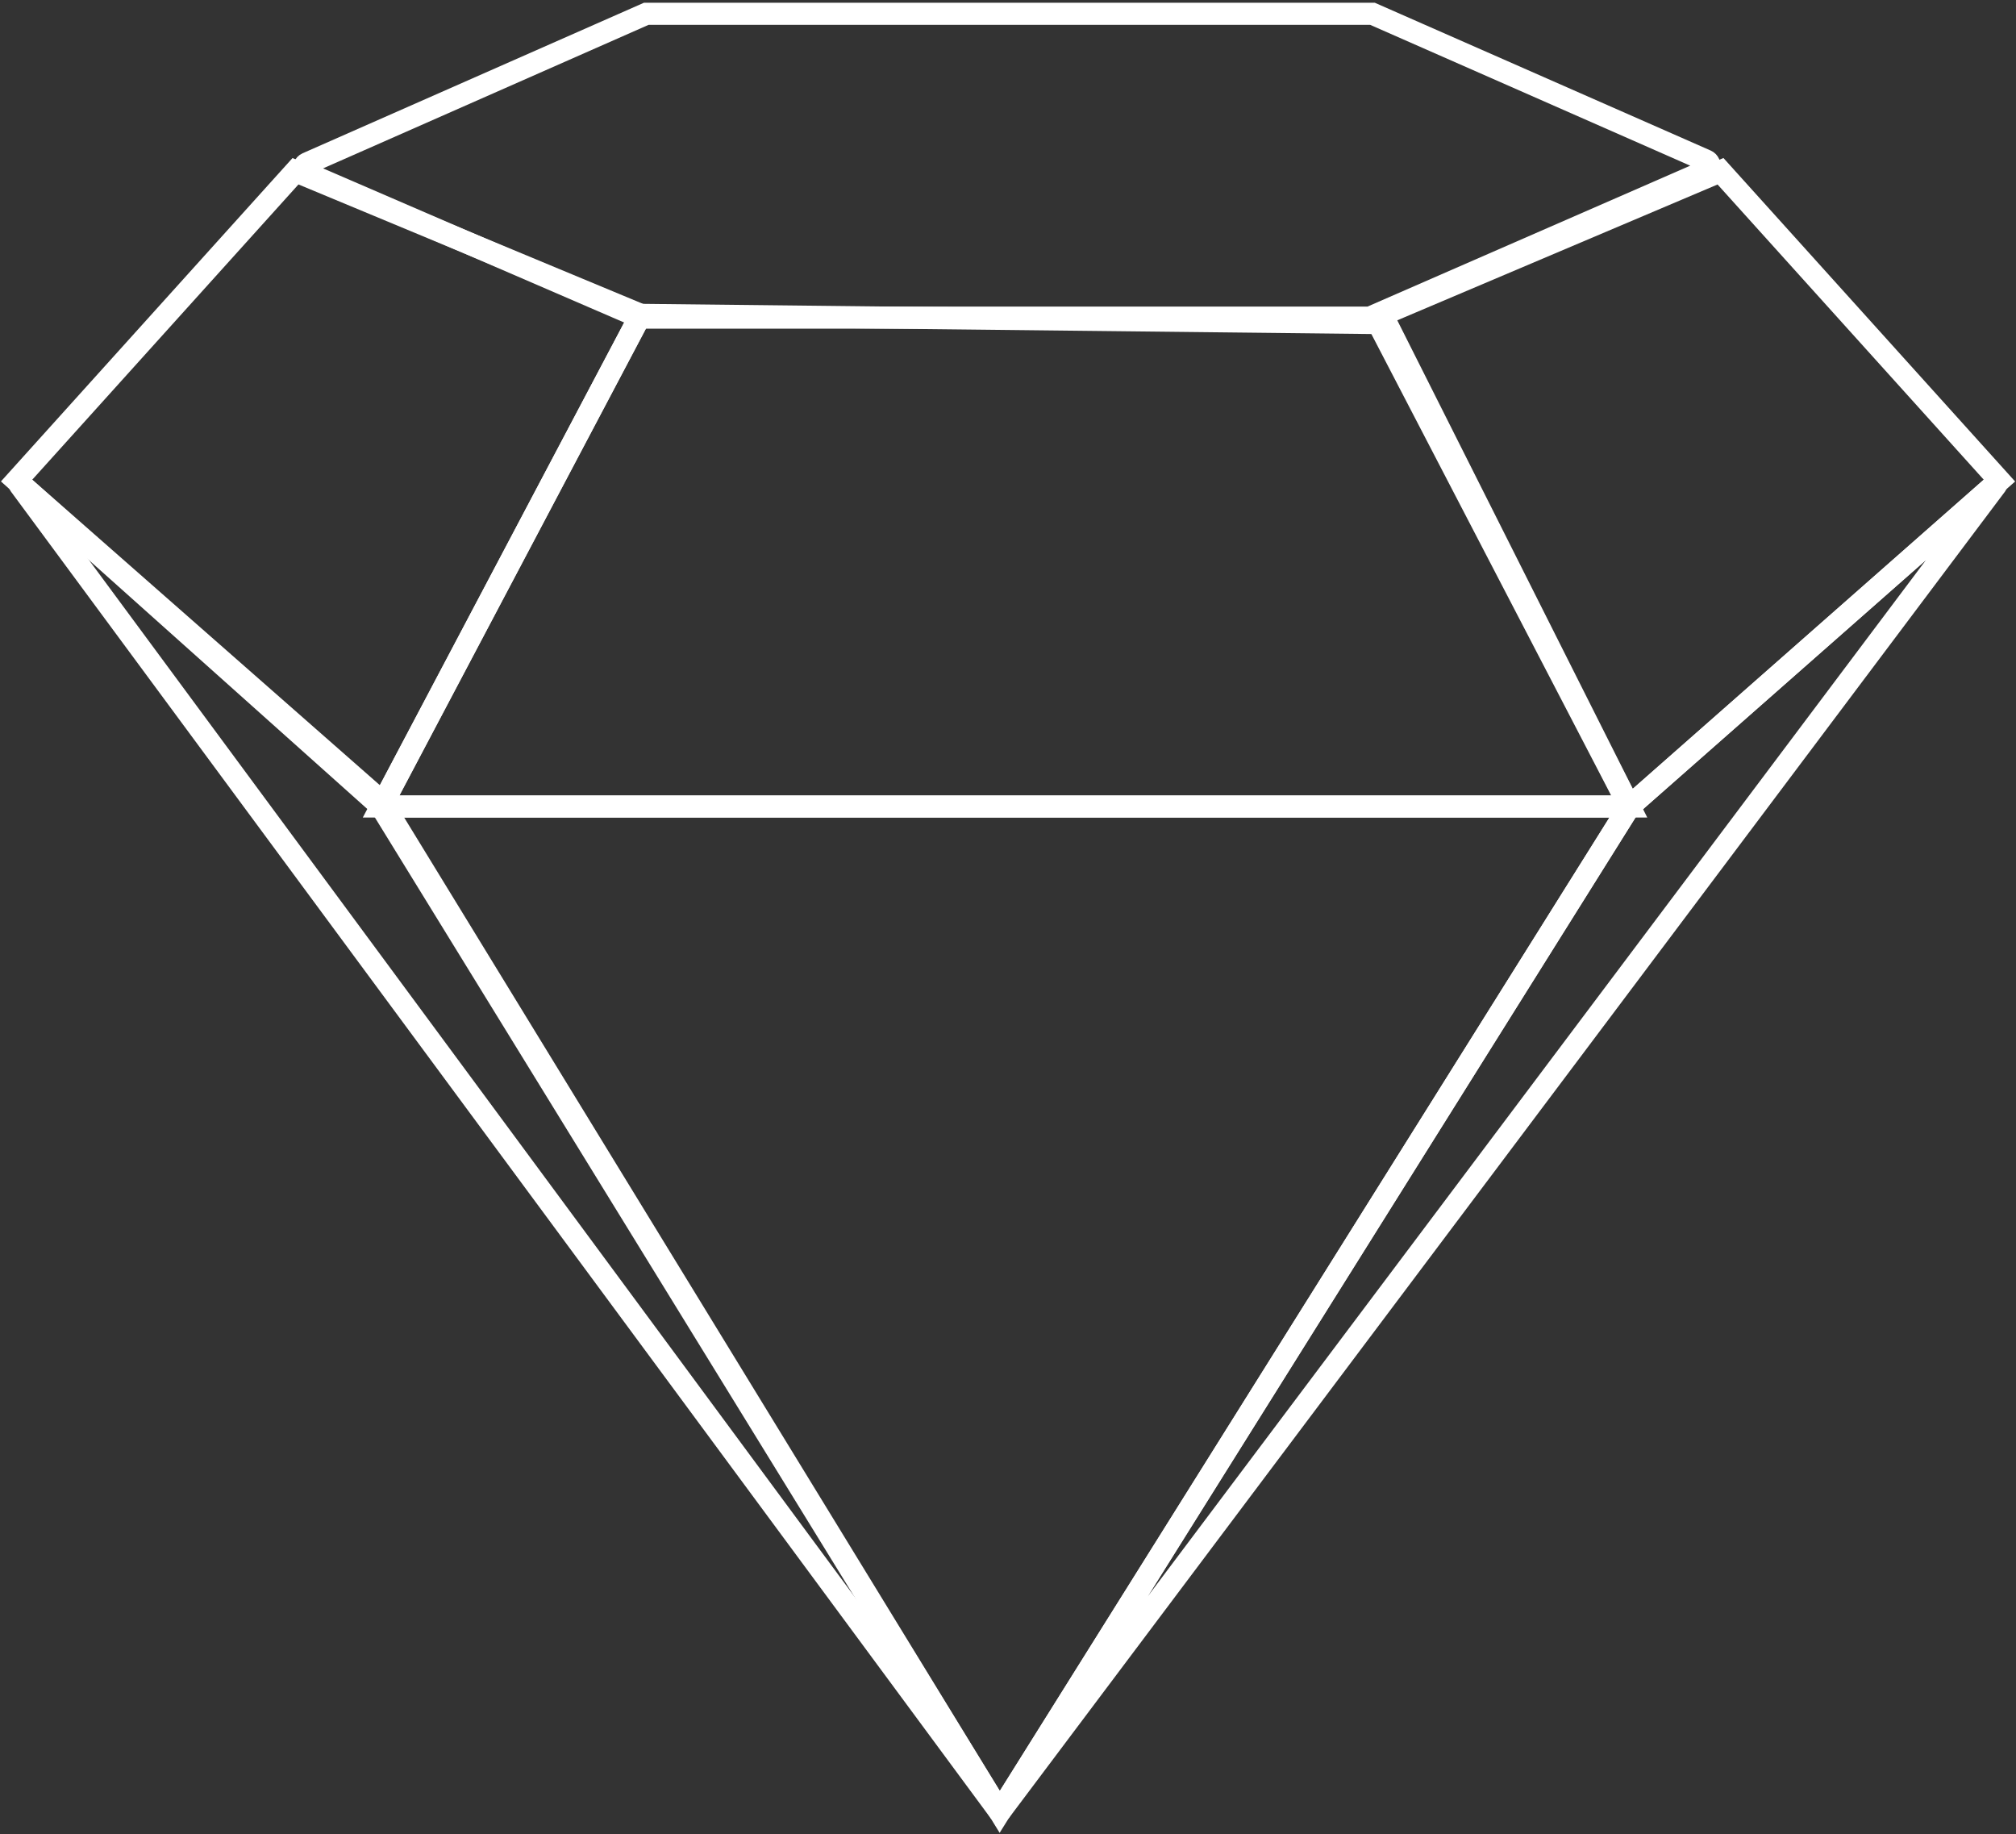 <?xml version="1.0" encoding="UTF-8"?>
<svg width="365px" height="332px" viewBox="0 0 365 332" version="1.1" xmlns="http://www.w3.org/2000/svg" xmlns:xlink="http://www.w3.org/1999/xlink">
    <rect x="0" y="0" width="365" height="332" fill="#333333" stroke="none"/>
    <!-- Generator: Sketch 44.1 (41455) - http://www.bohemiancoding.com/sketch -->
    <title>gem</title>
    <desc>Created with Sketch.</desc>
    <defs></defs>
    <g id="Sketch-Animation" stroke="none" stroke-width="1" fill="none" fill-rule="evenodd">
        <g id="gem" transform="translate(3, 2)" stroke="#FFFFFF" stroke-width="4">
            <path d="M52.603,29.409 L113,55.5 L245.004,55.5 L305.909,28.913 L305.909,28.913 C306.415,28.692 306.646,28.102 306.425,27.596 C306.325,27.366 306.141,27.182 305.912,27.081 L245.5,0.5 L114,0.5 L52.596,27.576 L52.596,27.576 C52.091,27.798 51.862,28.389 52.085,28.894 C52.187,29.125 52.372,29.309 52.603,29.409 Z" id="Path"></path>
            <polygon id="Path-2" points="50.5 29 0 85 66 144 113 55"></polygon>
            <polygon id="Path-2-Copy" transform="translate(302.5, 86.5) scale(-1, 1) translate(-302.5, -86.5) " points="296.5 29 246 85 313 144 359 55.5"></polygon>
            <polygon id="Path-3" points="66 144 292 144 248 56.5 113 55"></polygon>
            <path d="M0.554,85.75 L178,326 L66,143 L0.7,85.616 L0.7,85.616 C0.659,85.579 0.596,85.583 0.559,85.625 C0.528,85.66 0.526,85.712 0.554,85.75 Z" id="Path-4"></path>
            <path d="M178.585,85.779 L359,326 L245,144 L178.731,85.644 L178.731,85.644 C178.689,85.607 178.626,85.611 178.59,85.653 C178.558,85.688 178.556,85.741 178.585,85.779 Z" id="Path-4-Copy" transform="translate(268.5, 205.5) scale(-1, 1) translate(-268.5, -205.5) "></path>
            <path d="" id="Path-5"></path>
            <polygon id="Path-6" points="66 144 178 326 292 144"></polygon>
        </g>
    </g>
</svg>
